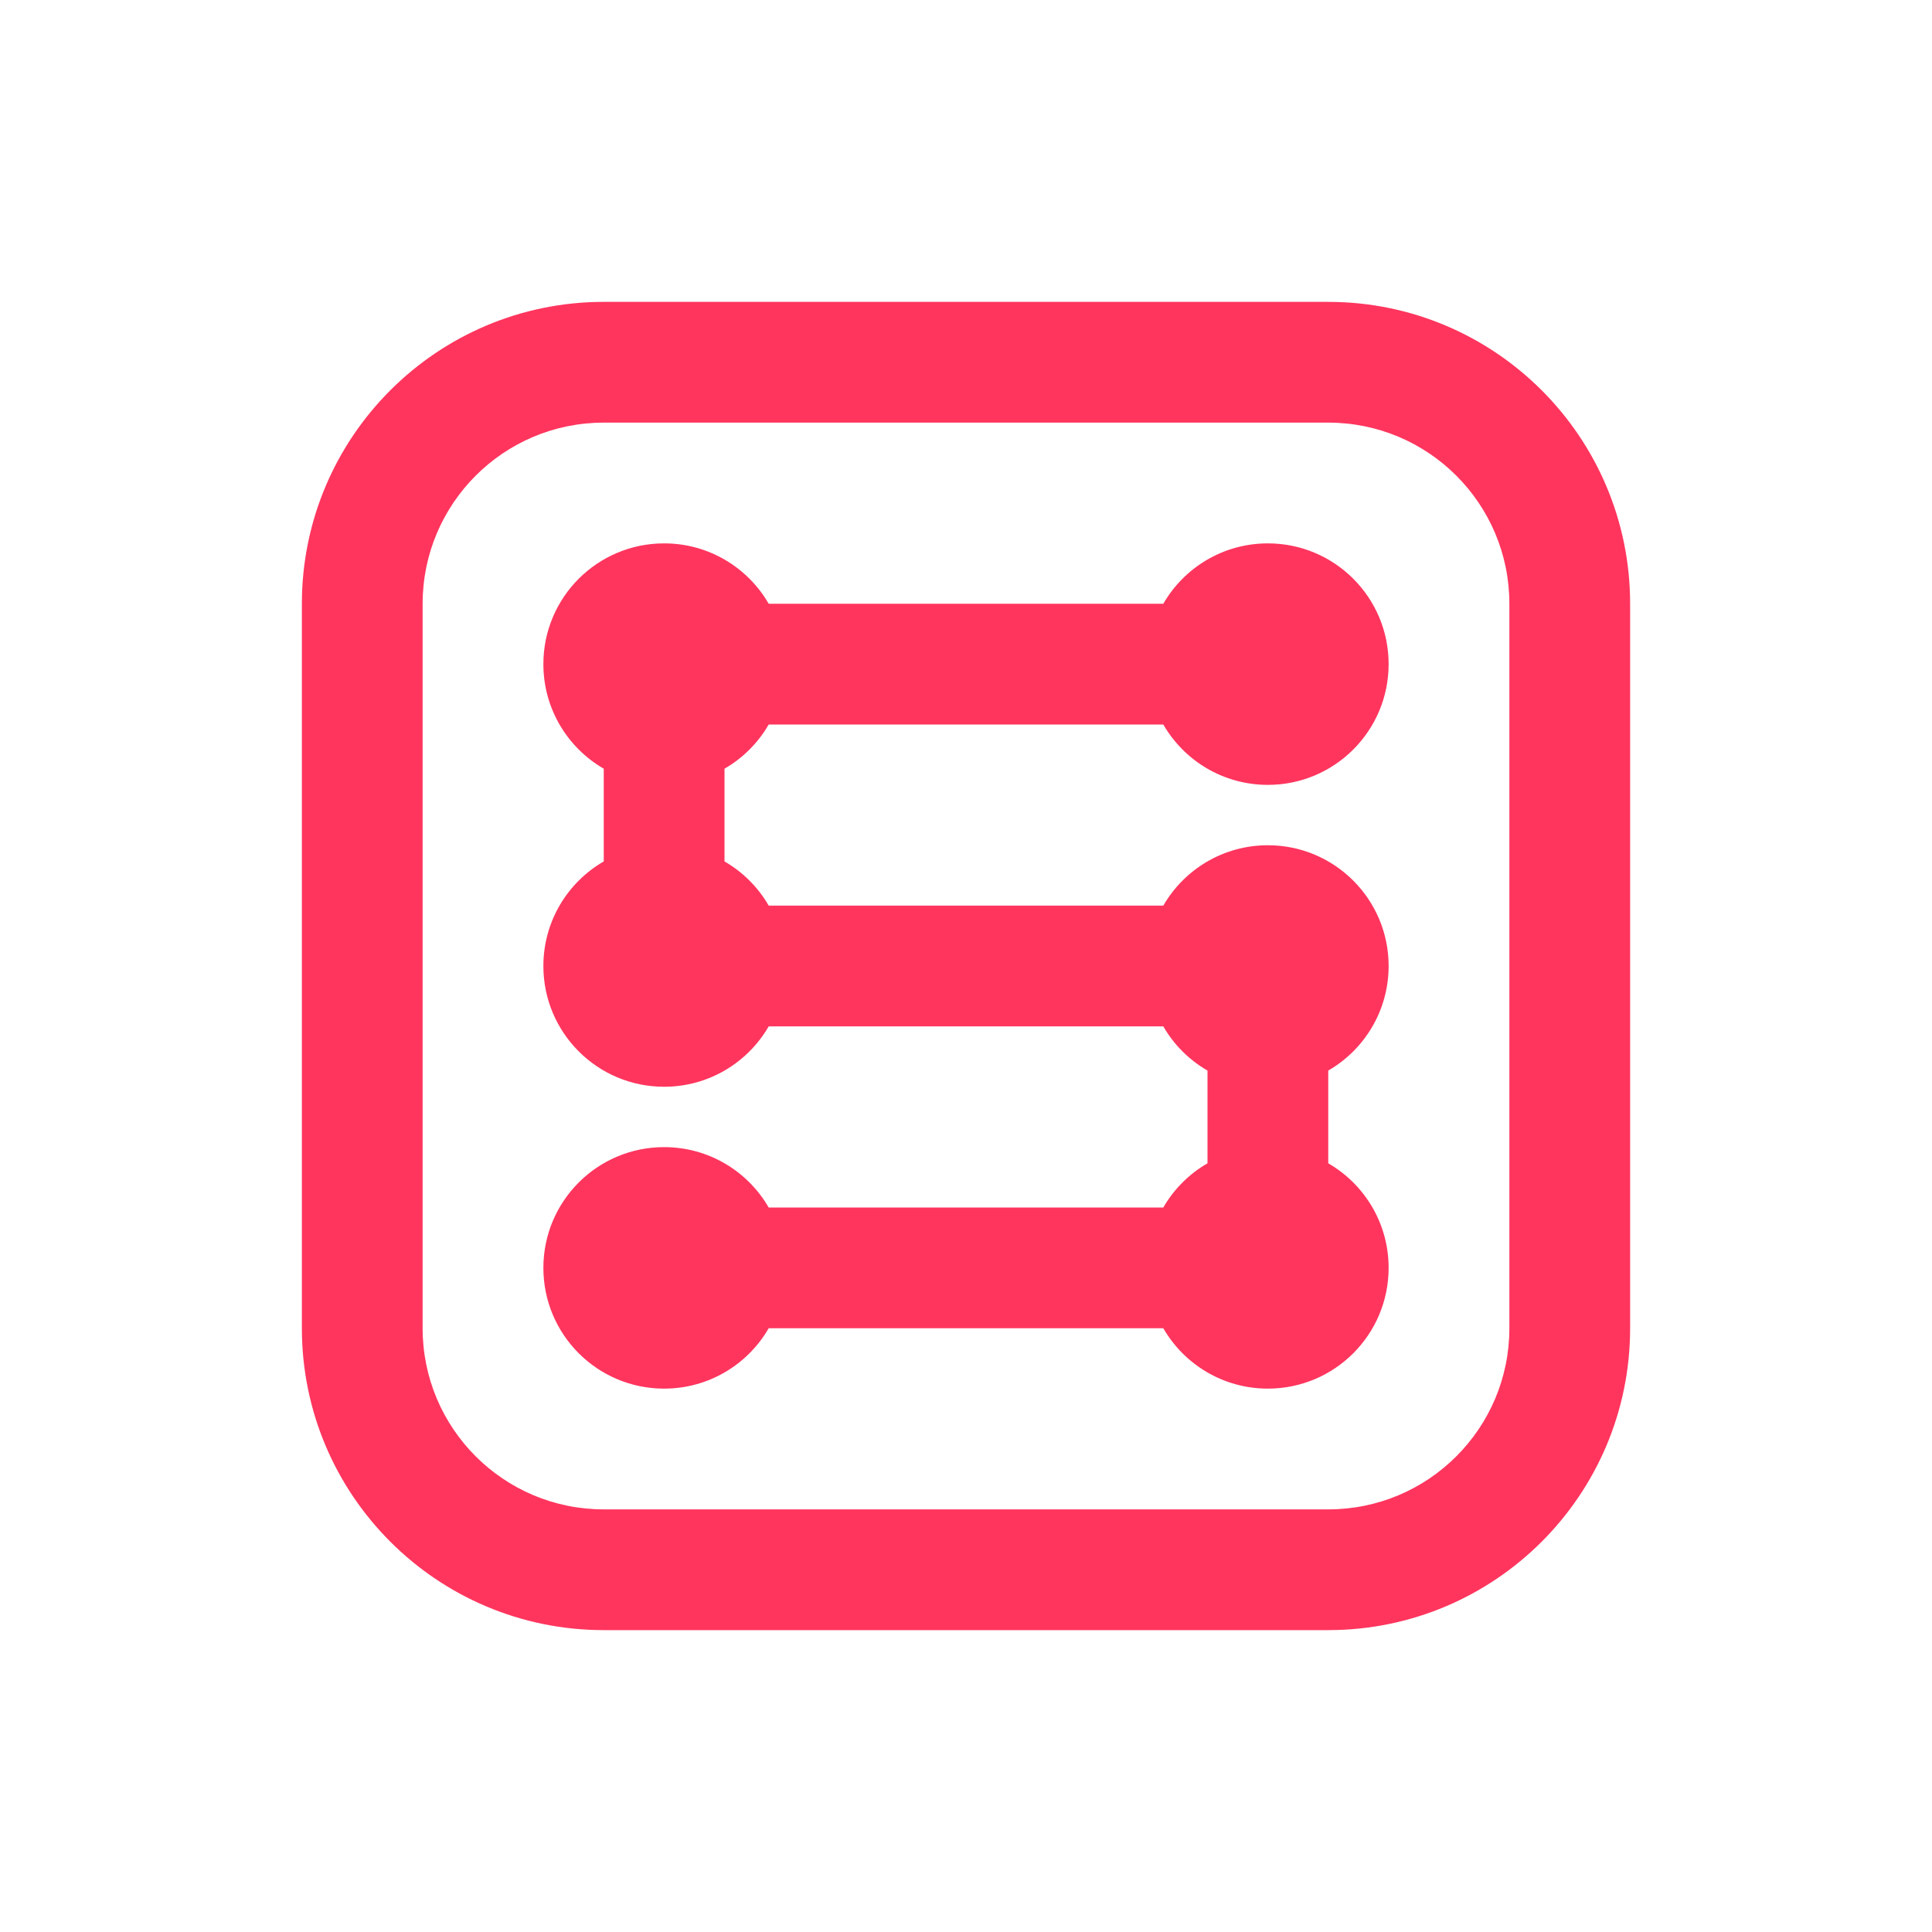 <svg width="32" height="32" viewBox="0 0 32 32" fill="none" xmlns="http://www.w3.org/2000/svg">
<path d="M11 9C11.74 9 12.387 9.402 12.732 10H19.268C19.613 9.402 20.26 9 21 9C22.105 9 23 9.895 23 11C23 12.105 22.105 13 21 13C20.26 13 19.613 12.598 19.268 12H12.732C12.557 12.304 12.304 12.557 12 12.732V14.268C12.304 14.443 12.557 14.696 12.732 15H19.268C19.613 14.402 20.26 14 21 14C22.105 14 23 14.895 23 16C23 16.74 22.598 17.387 22 17.732V19.268C22.598 19.613 23 20.26 23 21C23 22.105 22.105 23 21 23C20.26 23 19.613 22.598 19.268 22H12.732C12.387 22.598 11.74 23 11 23C9.895 23 9 22.105 9 21C9 19.895 9.895 19 11 19C11.74 19 12.387 19.402 12.732 20H19.268C19.443 19.696 19.696 19.443 20 19.268V17.732C19.696 17.557 19.443 17.304 19.268 17H12.732C12.387 17.598 11.74 18 11 18C9.895 18 9 17.105 9 16C9 15.26 9.402 14.613 10 14.268V12.732C9.402 12.387 9 11.74 9 11C9 9.895 9.895 9 11 9Z" fill="#FF355E"/>
<path fill-rule="evenodd" clip-rule="evenodd" d="M10 5C7.239 5 5 7.239 5 10V22C5 24.761 7.239 27 10 27H22C24.761 27 27 24.761 27 22V10C27 7.239 24.761 5 22 5H10ZM7 10C7 8.343 8.343 7 10 7H22C23.657 7 25 8.343 25 10V22C25 23.657 23.657 25 22 25H10C8.343 25 7 23.657 7 22V10Z" fill="#FF355E"/>
</svg>
